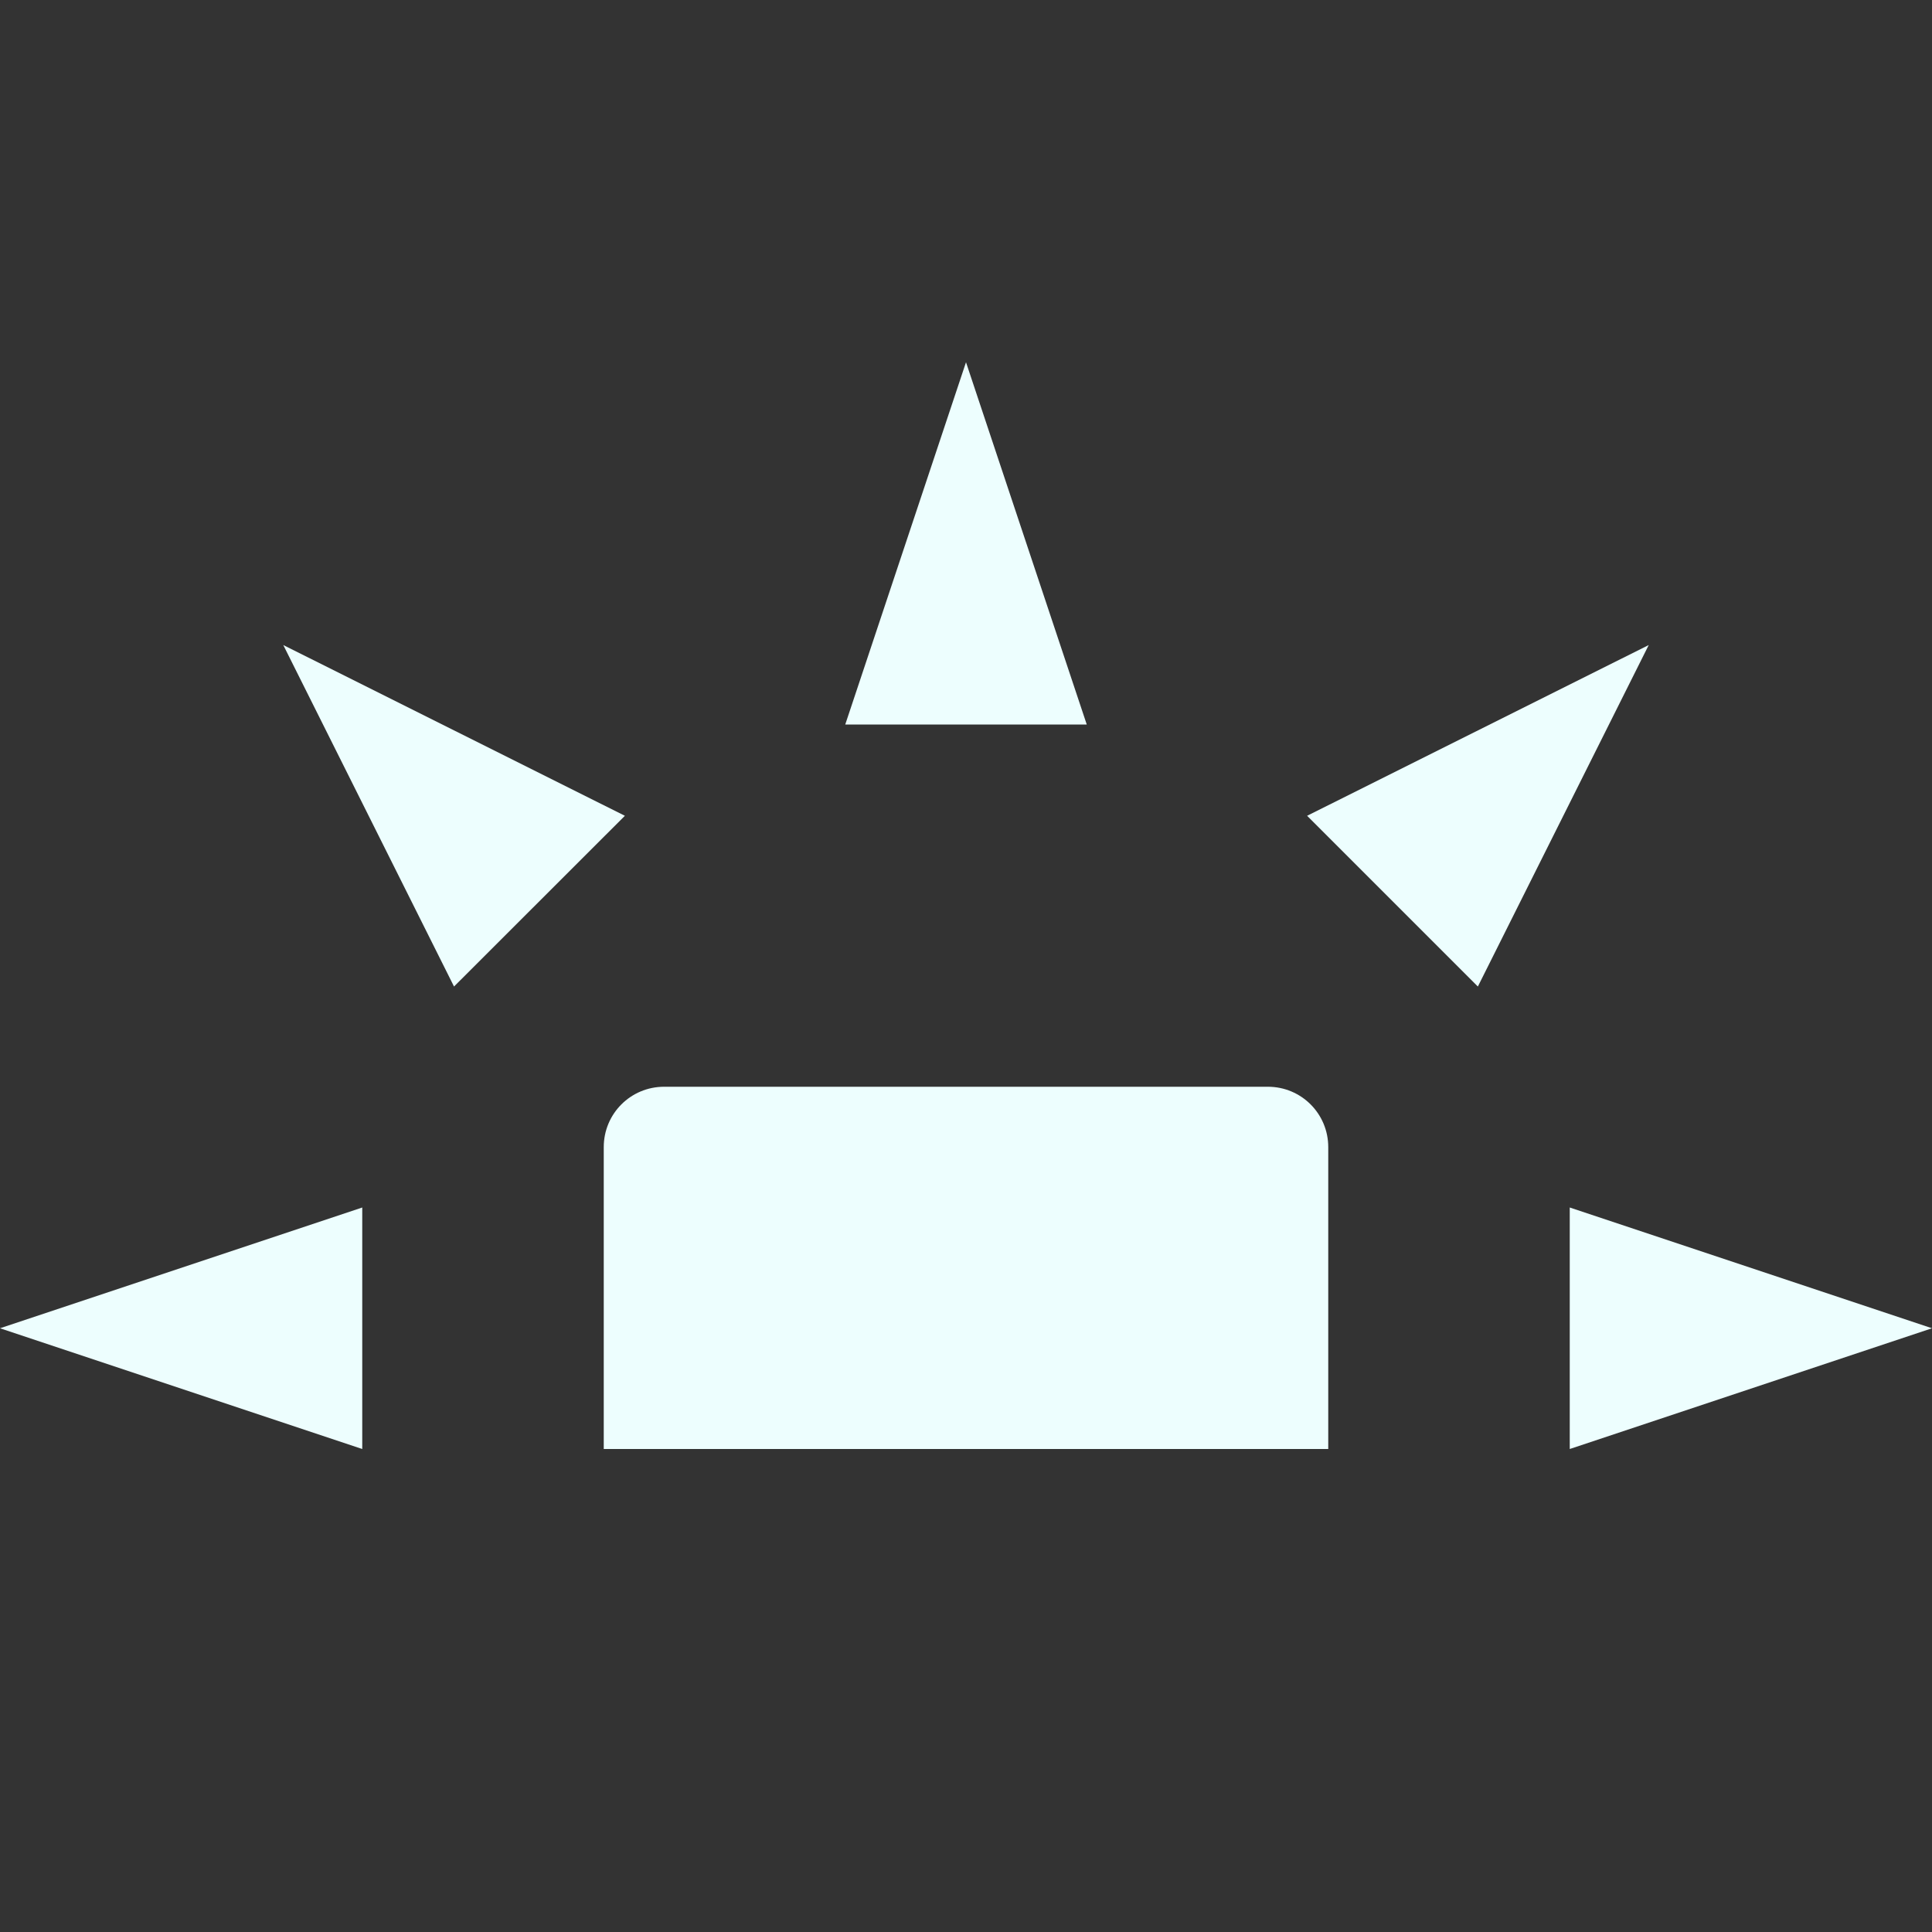 <svg xmlns="http://www.w3.org/2000/svg" width="16" height="16" version="1.1">
 <rect width="100%" height="100%" fill="#333333" stroke="none"/>
 <path style="fill:#edfefe" d="M 5.5,9 C 5.223,9 5,9.223 5,9.5 V 12 H 11 V 9.5 C 11,9.223 10.777,9 10.5,9 Z"/>
 <path style="fill:#edfefe" d="M 3,12 V 10 L 0,11 Z"/>
 <path style="fill:#edfefe" d="M 7,6 H 9 L 8,3 Z"/>
 <path style="fill:#edfefe" d="M 13,10 V 12 L 16,11 Z"/>
 <path style="fill:#edfefe" d="M 10.825,6.756 12.239,8.17 13.654,5.342 Z"/>
 <path style="fill:#edfefe" d="M 3.76,8.17 5.175,6.756 2.346,5.342 Z"/>
</svg>
